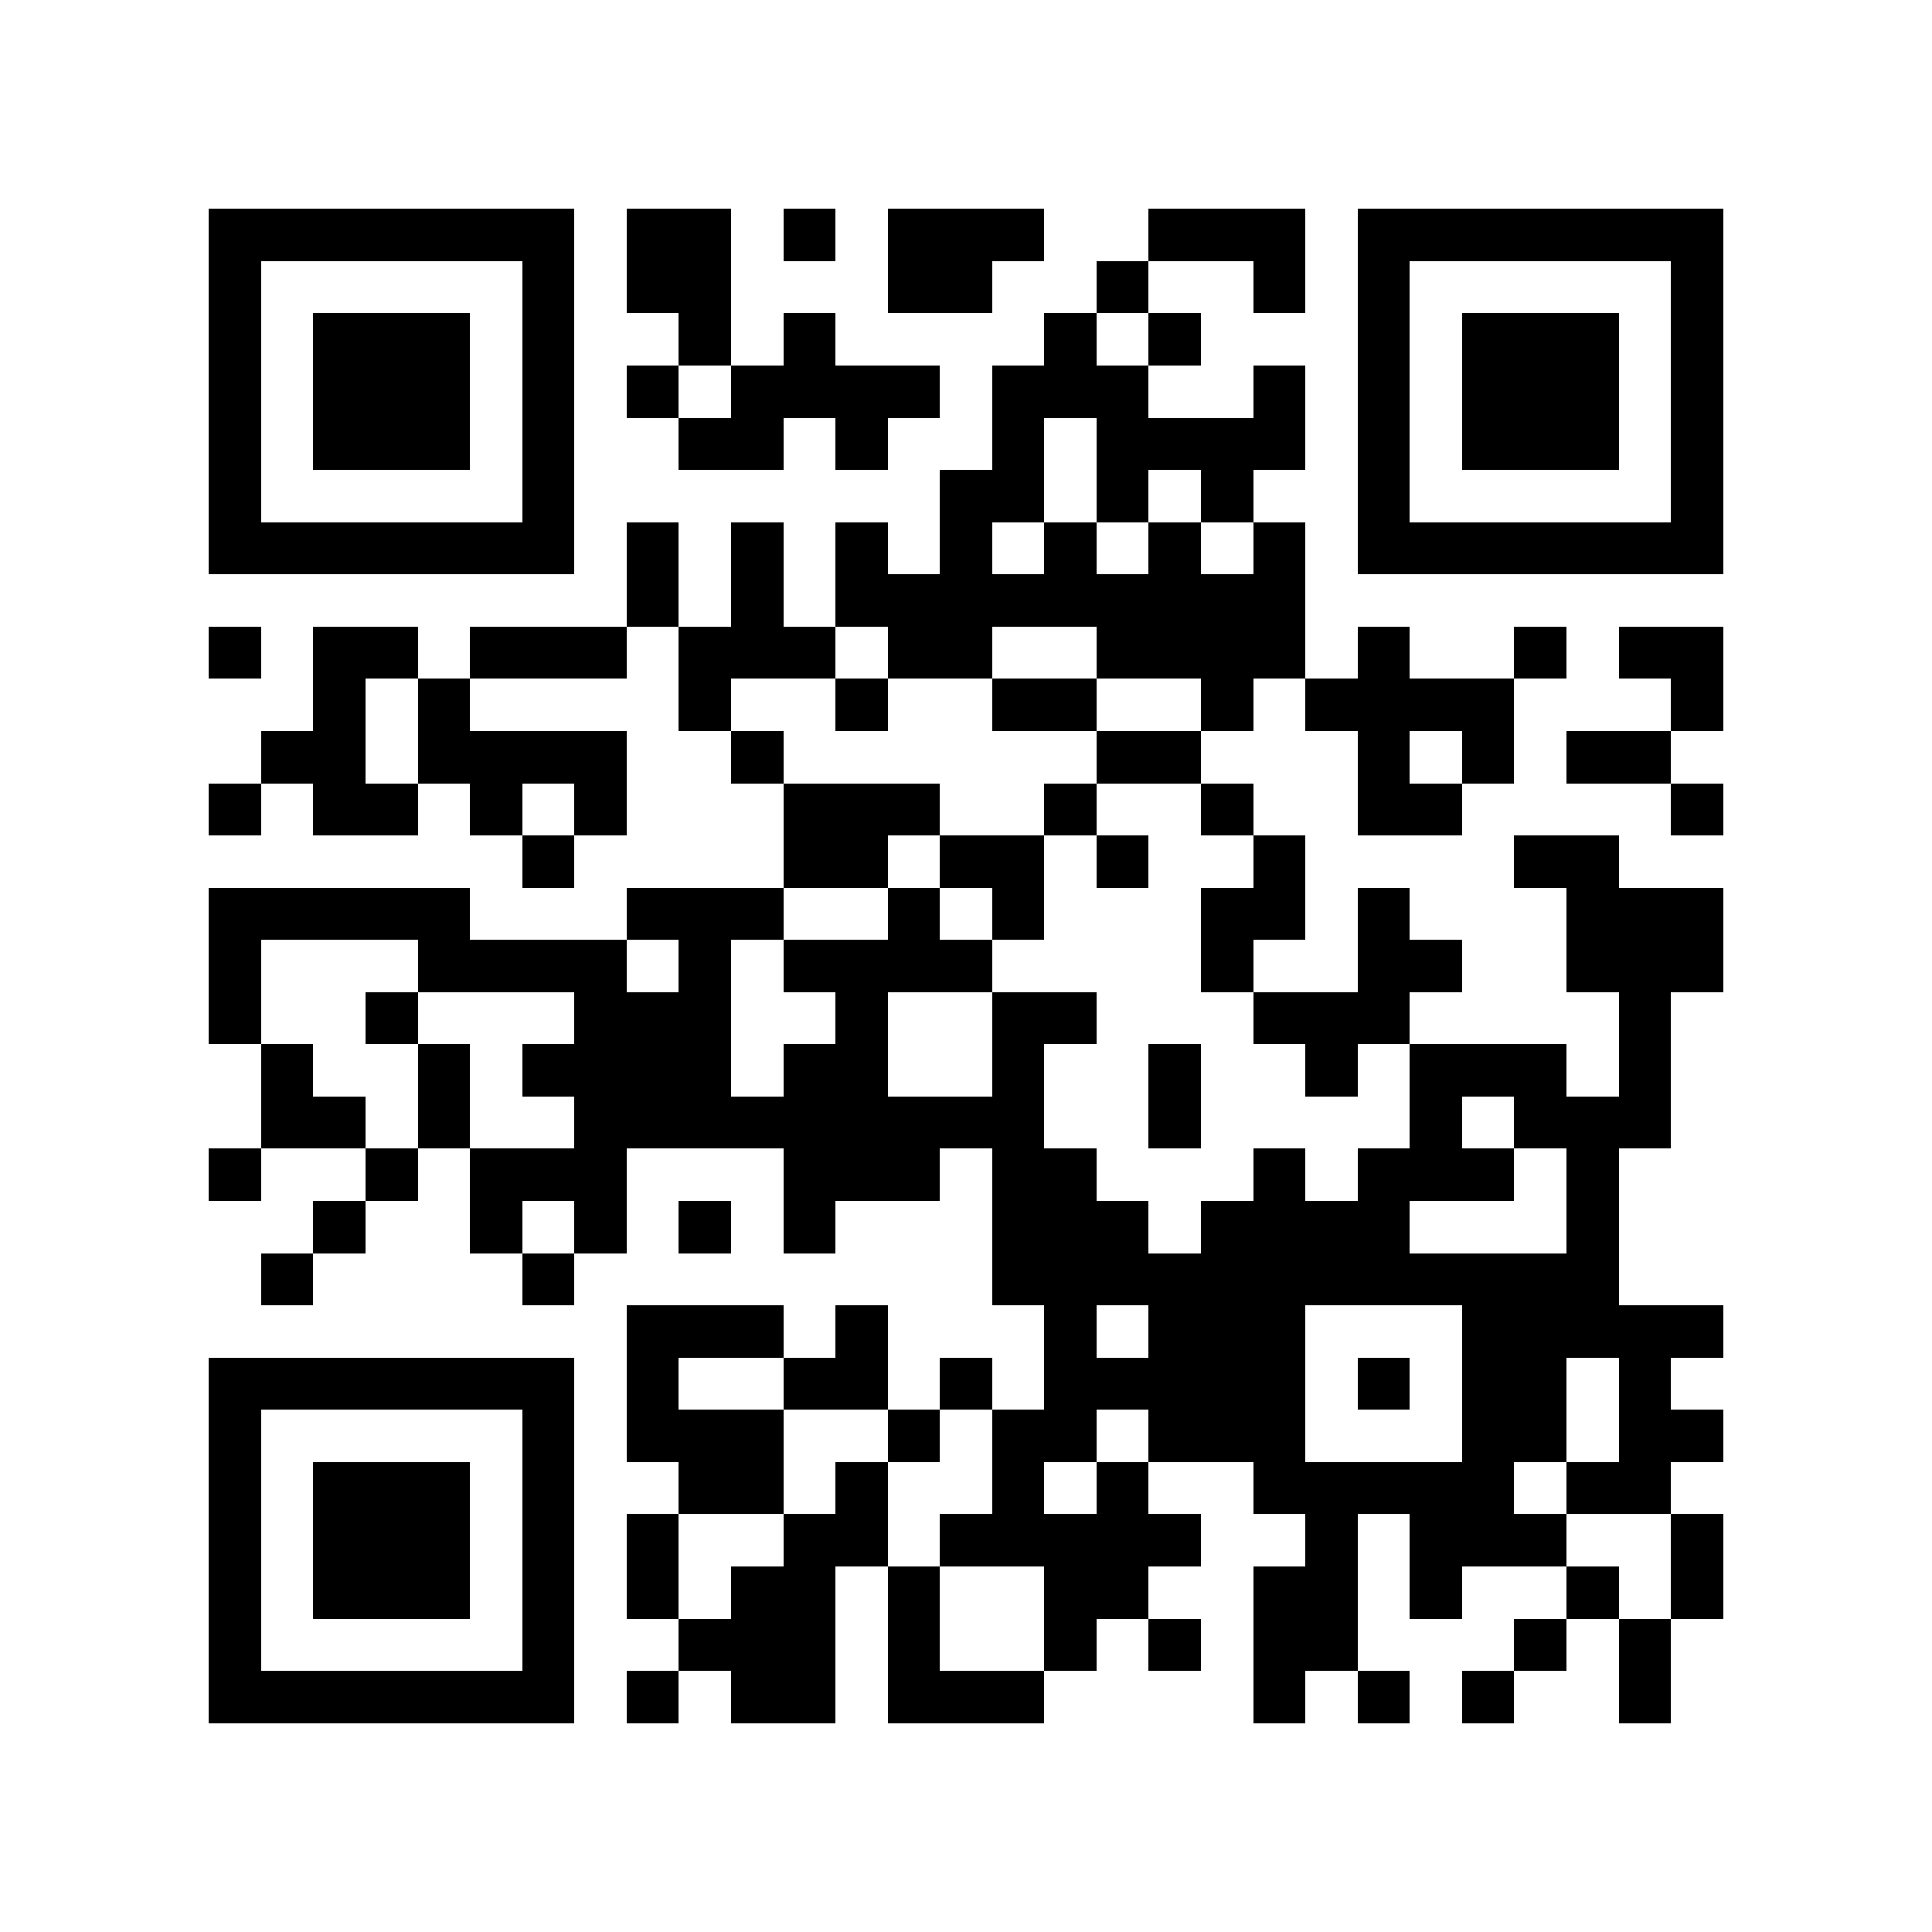 <?xml version="1.0" encoding="utf-8"?><!DOCTYPE svg PUBLIC "-//W3C//DTD SVG 1.1//EN" "http://www.w3.org/Graphics/SVG/1.1/DTD/svg11.dtd"><svg xmlns="http://www.w3.org/2000/svg" viewBox="0 0 37 37" shape-rendering="crispEdges"><path fill="#ffffff" d="M0 0h37v37H0z"/><path stroke="#000000" d="M4 4.5h7m1 0h2m1 0h1m1 0h3m2 0h3m1 0h7M4 5.5h1m5 0h1m1 0h2m3 0h2m2 0h1m2 0h1m1 0h1m5 0h1M4 6.5h1m1 0h3m1 0h1m2 0h1m1 0h1m4 0h1m1 0h1m3 0h1m1 0h3m1 0h1M4 7.5h1m1 0h3m1 0h1m1 0h1m1 0h4m1 0h3m2 0h1m1 0h1m1 0h3m1 0h1M4 8.5h1m1 0h3m1 0h1m2 0h2m1 0h1m2 0h1m1 0h4m1 0h1m1 0h3m1 0h1M4 9.5h1m5 0h1m7 0h2m1 0h1m1 0h1m2 0h1m5 0h1M4 10.5h7m1 0h1m1 0h1m1 0h1m1 0h1m1 0h1m1 0h1m1 0h1m1 0h7M12 11.5h1m1 0h1m1 0h9M4 12.5h1m1 0h2m1 0h3m1 0h3m1 0h2m2 0h4m1 0h1m2 0h1m1 0h2M6 13.5h1m1 0h1m4 0h1m2 0h1m2 0h2m2 0h1m1 0h4m3 0h1M5 14.5h2m1 0h4m2 0h1m6 0h2m3 0h1m1 0h1m1 0h2M4 15.5h1m1 0h2m1 0h1m1 0h1m3 0h3m2 0h1m2 0h1m2 0h2m4 0h1M10 16.5h1m4 0h2m1 0h2m1 0h1m2 0h1m4 0h2M4 17.5h5m3 0h3m2 0h1m1 0h1m3 0h2m1 0h1m3 0h3M4 18.5h1m3 0h4m1 0h1m1 0h4m4 0h1m2 0h2m2 0h3M4 19.5h1m2 0h1m3 0h3m2 0h1m2 0h2m3 0h3m4 0h1M5 20.5h1m2 0h1m1 0h4m1 0h2m2 0h1m2 0h1m2 0h1m1 0h3m1 0h1M5 21.5h2m1 0h1m2 0h9m2 0h1m4 0h1m1 0h3M4 22.5h1m2 0h1m1 0h3m3 0h3m1 0h2m3 0h1m1 0h3m1 0h1M6 23.5h1m2 0h1m1 0h1m1 0h1m1 0h1m3 0h3m1 0h4m3 0h1M5 24.5h1m4 0h1m8 0h12M12 25.5h3m1 0h1m3 0h1m1 0h3m3 0h5M4 26.5h7m1 0h1m2 0h2m1 0h1m1 0h5m1 0h1m1 0h2m1 0h1M4 27.5h1m5 0h1m1 0h3m2 0h1m1 0h2m1 0h3m3 0h2m1 0h2M4 28.5h1m1 0h3m1 0h1m2 0h2m1 0h1m2 0h1m1 0h1m2 0h5m1 0h2M4 29.5h1m1 0h3m1 0h1m1 0h1m2 0h2m1 0h5m2 0h1m1 0h3m2 0h1M4 30.5h1m1 0h3m1 0h1m1 0h1m1 0h2m1 0h1m2 0h2m2 0h2m1 0h1m2 0h1m1 0h1M4 31.5h1m5 0h1m2 0h3m1 0h1m2 0h1m1 0h1m1 0h2m3 0h1m1 0h1M4 32.5h7m1 0h1m1 0h2m1 0h3m4 0h1m1 0h1m1 0h1m2 0h1"/></svg>

